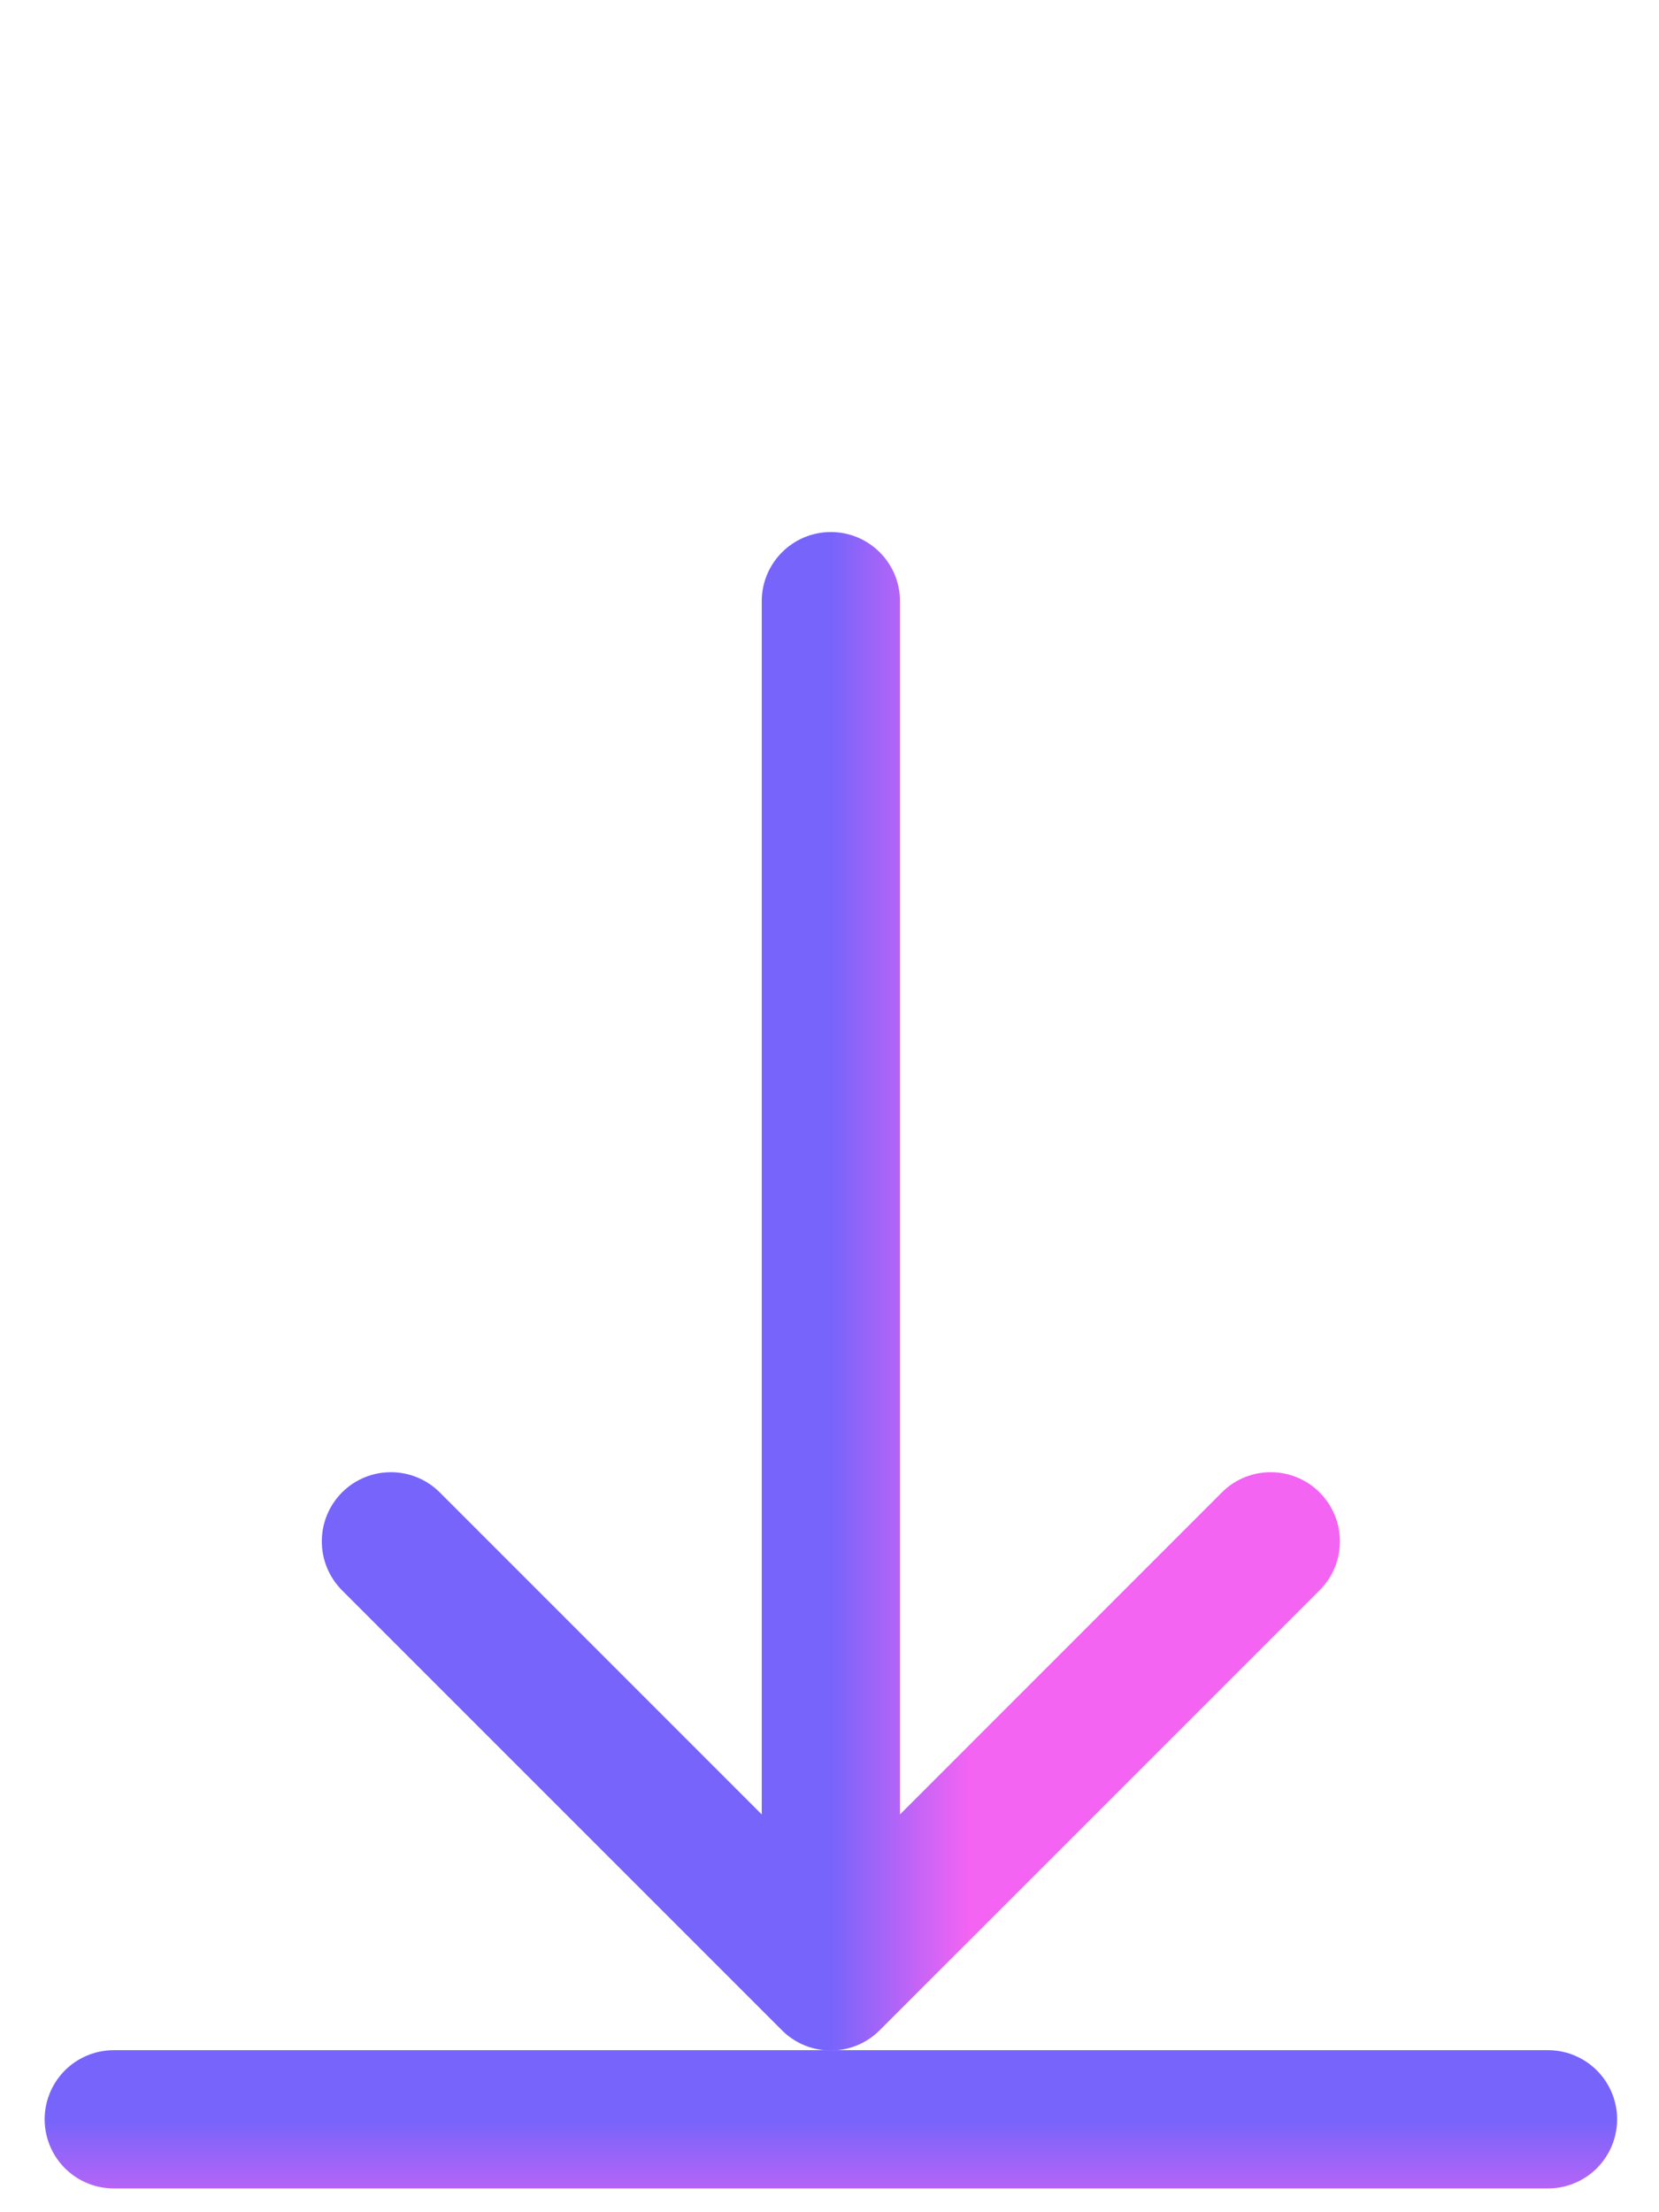 <svg width="12" height="16" viewBox="0 0 12 16" fill="none" xmlns="http://www.w3.org/2000/svg">
<path d="M6.51 4.348C6.51 4.072 6.286 3.848 6.01 3.848C5.734 3.848 5.51 4.072 5.51 4.348L6.51 4.348ZM5.656 14.684C5.851 14.879 6.168 14.879 6.363 14.684L9.545 11.502C9.741 11.306 9.741 10.99 9.545 10.794C9.35 10.599 9.033 10.599 8.838 10.794L6.01 13.623L3.181 10.794C2.986 10.599 2.669 10.599 2.474 10.794C2.279 10.99 2.279 11.306 2.474 11.502L5.656 14.684ZM5.51 4.348L5.51 14.33L6.51 14.33L6.51 4.348L5.51 4.348Z" fill="url(#paint0_linear_923_2098)"/>
<path d="M11.197 15.328H0.823" stroke="url(#paint1_linear_923_2098)" stroke-linecap="round"/>
<defs>
<linearGradient id="paint0_linear_923_2098" x1="6.01" y1="9.339" x2="7.01" y2="9.339" gradientUnits="userSpaceOnUse">
<stop stop-color="#7764FB"/>
<stop offset="1" stop-color="#F364F3"/>
</linearGradient>
<linearGradient id="paint1_linear_923_2098" x1="6.01" y1="15.328" x2="6.01" y2="16.328" gradientUnits="userSpaceOnUse">
<stop stop-color="#7764FB"/>
<stop offset="1" stop-color="#F364F3"/>
</linearGradient>
</defs>
</svg>

